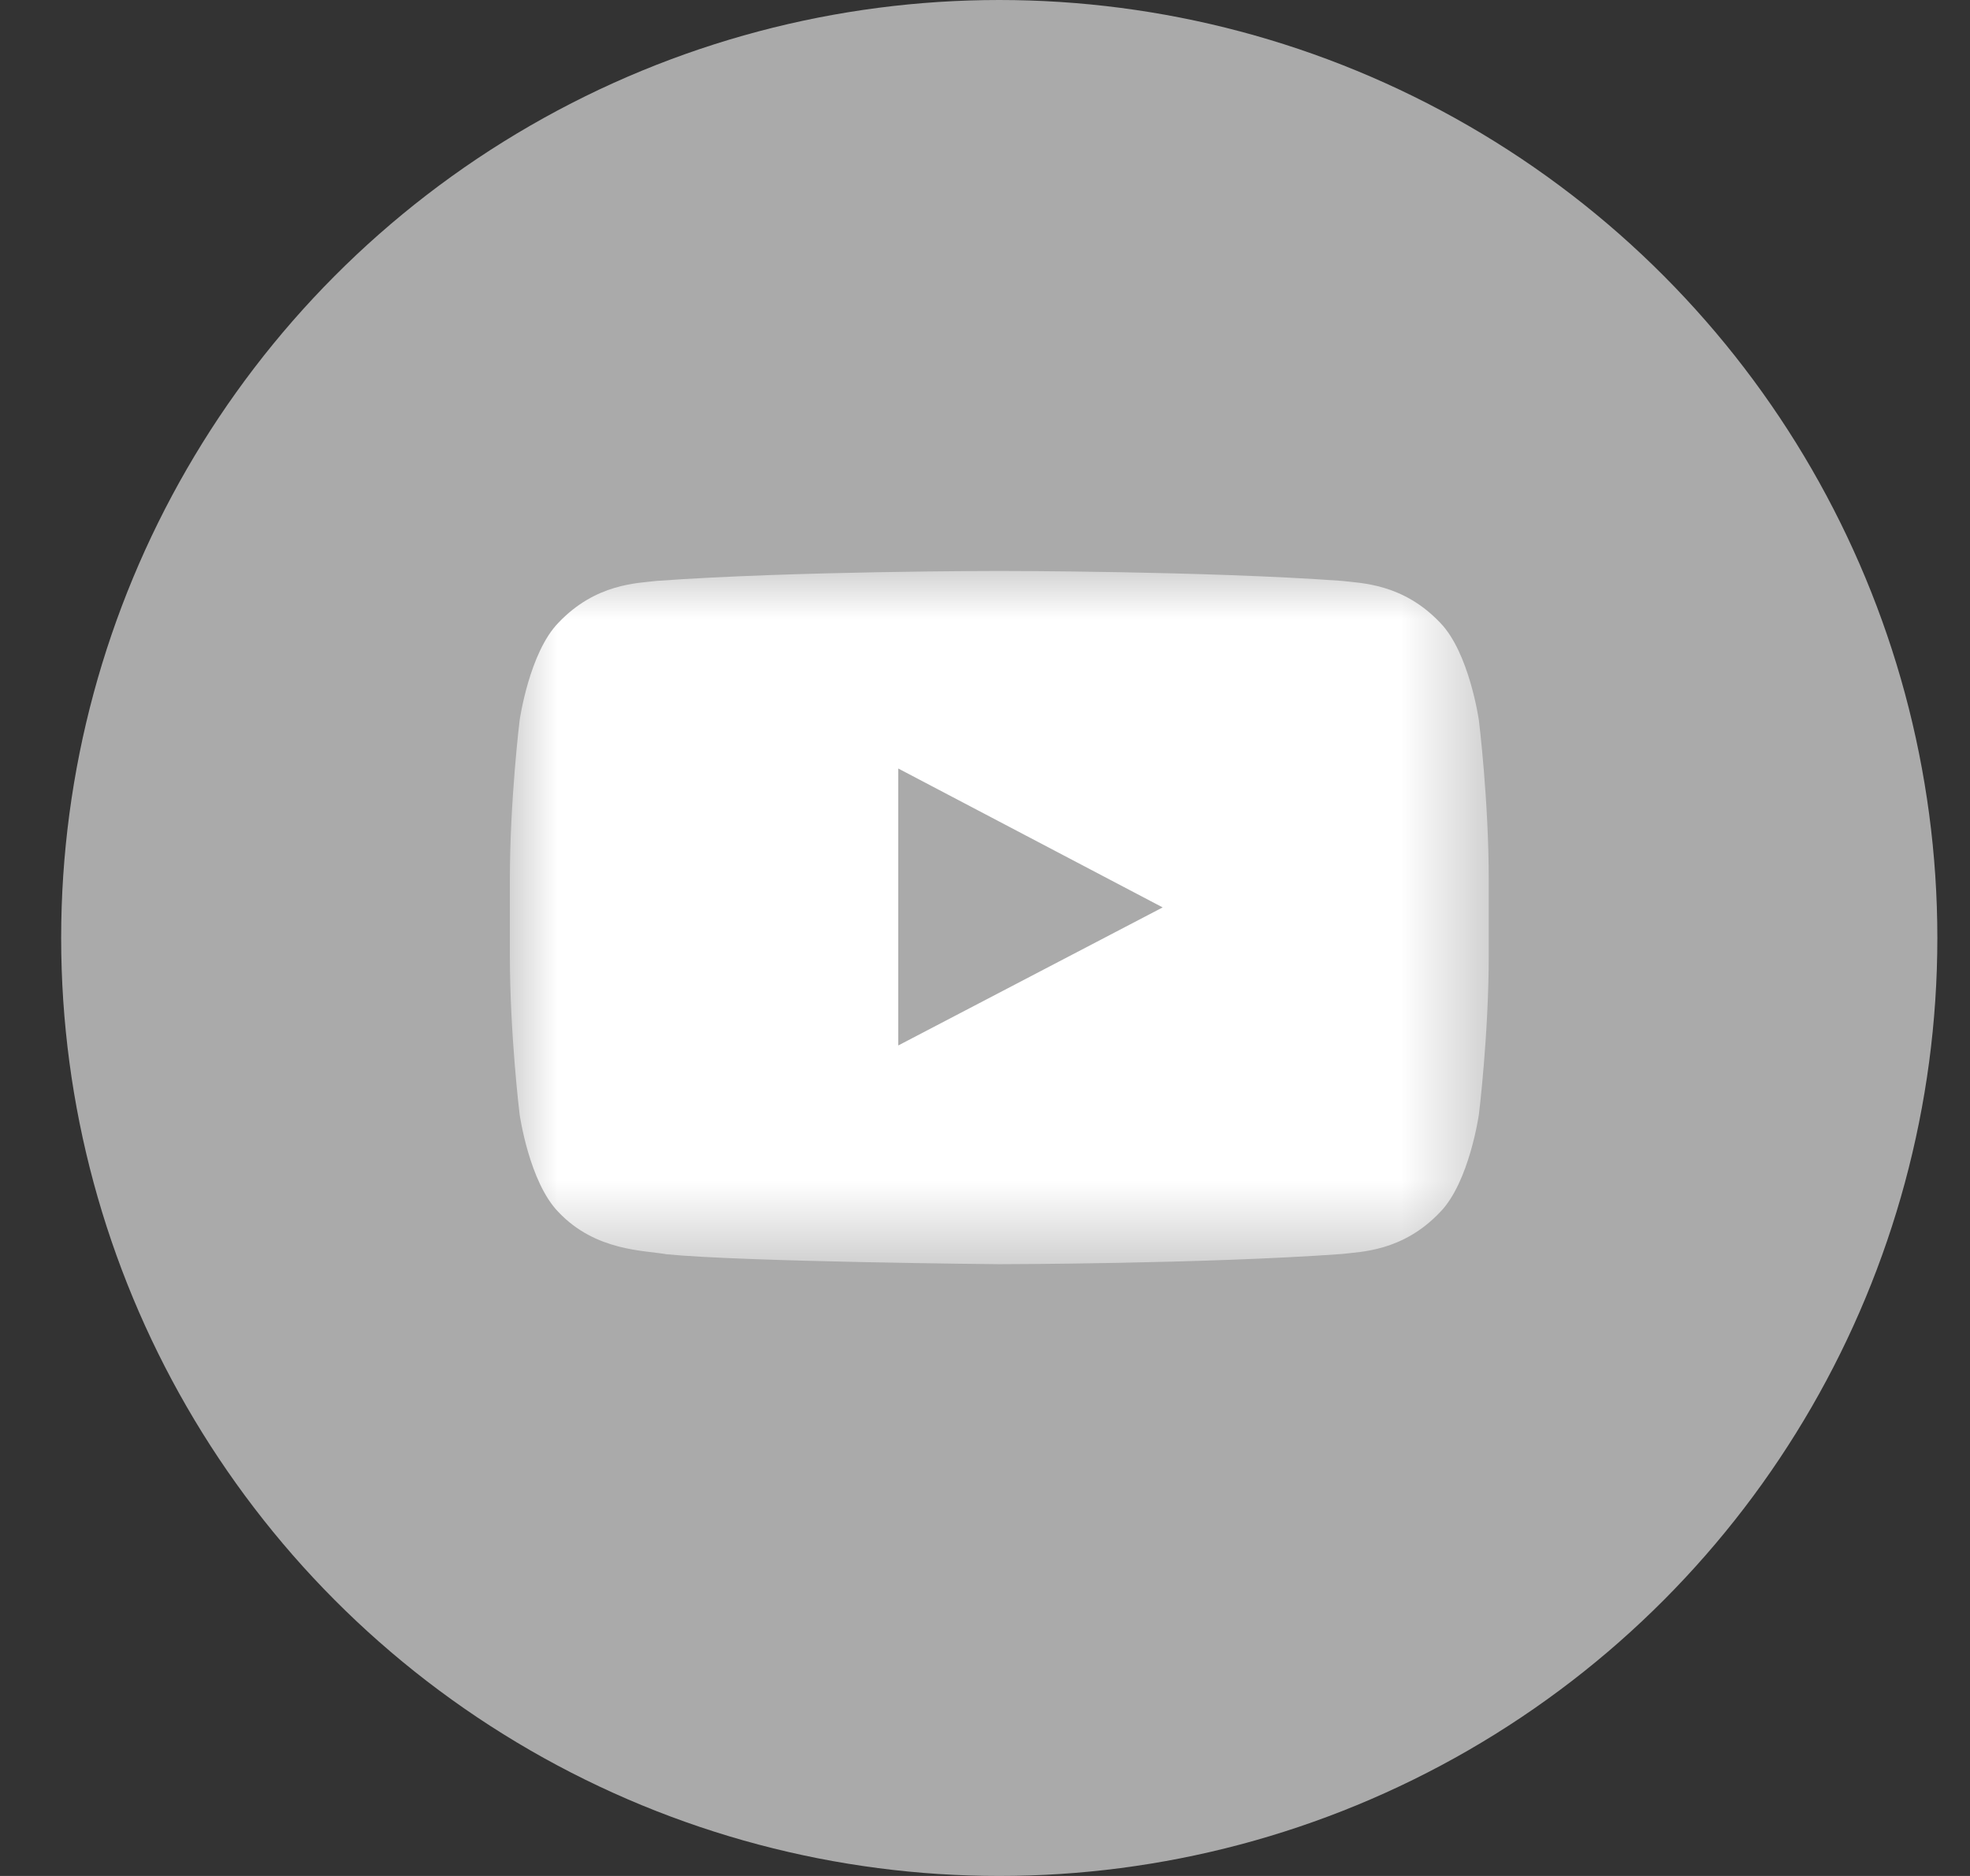 <?xml version="1.0" encoding="UTF-8" standalone="no"?>
<svg width="21px" height="20px" viewBox="0 0 21 20" version="1.1" xmlns="http://www.w3.org/2000/svg" xmlns:xlink="http://www.w3.org/1999/xlink">
    <rect x="0" y="0" width="21" height="20" fill="#333333" stroke="none"/>
    <!-- Generator: Sketch 40.1 (33804) - http://www.bohemiancoding.com/sketch -->
    <title>youtube</title>
    <desc>Created with Sketch.</desc>
    <defs>
        <polygon id="path-1" points="10.435 3.696 10.435 7.391 0 7.391 0 3.696 0 0 10.435 0 10.435 3.696"></polygon>
    </defs>
    <g id="Page-1" stroke="none" stroke-width="1" fill="none" fill-rule="evenodd">
        <g id="Home" transform="translate(-1462, -2776)">
            <g id="Footer" transform="translate(380, 2588)">
                <g id="Social" transform="translate(997, 188)">
                    <g id="youtube" transform="translate(85, 0)">
                        <ellipse id="Oval-3" fill="#AAAAAA" cx="10.652" cy="10" rx="10" ry="10"></ellipse>
                        <g id="YouTube" transform="translate(5.435, 6.087)">
                            <mask id="mask-2" fill="white">
                                <use xlink:href="#path-1"></use>
                            </mask>
                            <g id="Clip-2"></g>
                            <path d="M10.33,1.594 C10.33,1.594 10.228,0.87 9.916,0.551 C9.519,0.133 9.074,0.131 8.87,0.106 C7.41,0 5.22,0 5.22,0 L5.215,0 C5.215,0 3.025,0 1.565,0.106 C1.36,0.131 0.916,0.133 0.519,0.551 C0.206,0.87 0.104,1.594 0.104,1.594 C0.104,1.594 0,2.445 0,3.295 L0,4.092 C0,4.943 0.104,5.793 0.104,5.793 C0.104,5.793 0.206,6.517 0.519,6.836 C0.916,7.255 1.437,7.242 1.67,7.285 C2.504,7.366 5.217,7.391 5.217,7.391 C5.217,7.391 7.41,7.388 8.87,7.282 C9.074,7.257 9.519,7.255 9.916,6.836 C10.228,6.517 10.33,5.793 10.33,5.793 C10.33,5.793 10.435,4.943 10.435,4.092 L10.435,3.295 C10.435,2.445 10.33,1.594 10.33,1.594 L10.33,1.594 Z M4.14,5.059 L4.14,2.106 L6.959,3.587 L4.14,5.059 Z" id="Fill-1" fill="#FFFFFF" mask="url(#mask-2)"></path>
                        </g>
                    </g>
                </g>
            </g>
        </g>
    </g>
</svg>